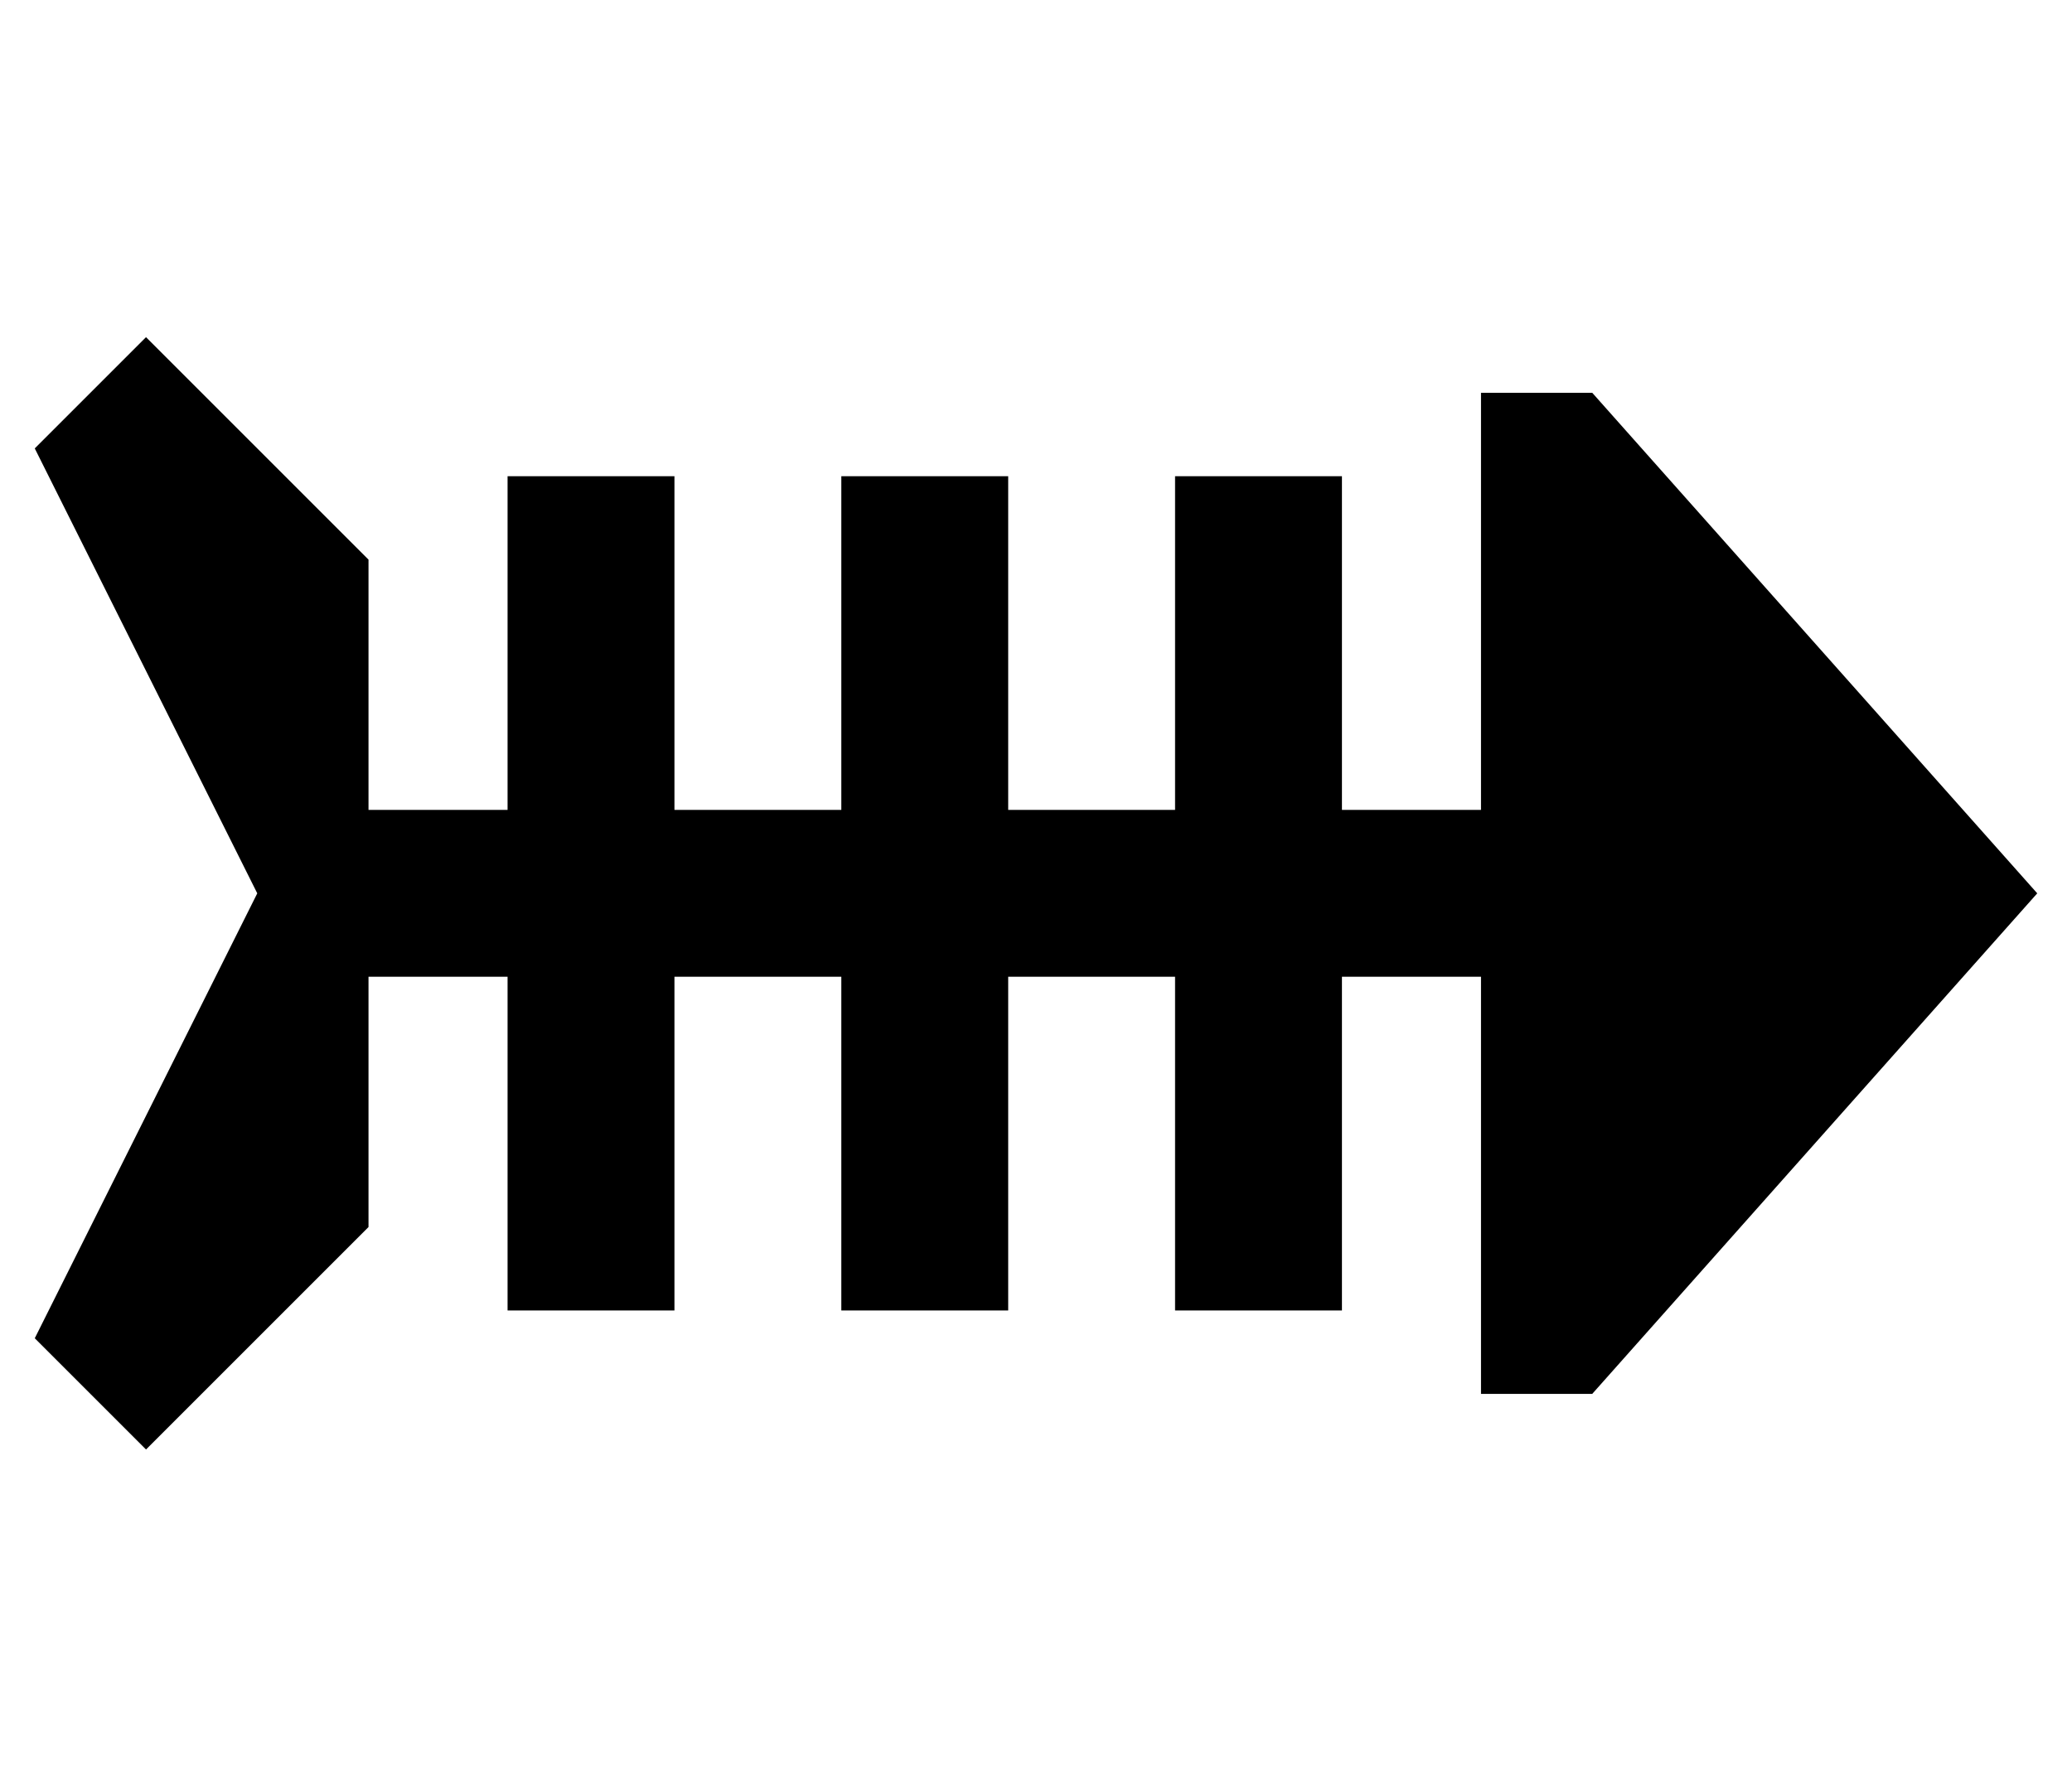 <?xml version="1.0" standalone="no"?>
<!DOCTYPE svg PUBLIC "-//W3C//DTD SVG 1.1//EN" "http://www.w3.org/Graphics/SVG/1.1/DTD/svg11.dtd" >
<svg xmlns="http://www.w3.org/2000/svg" xmlns:xlink="http://www.w3.org/1999/xlink" version="1.1" viewBox="-10 -40 596 512">
   <path fill="currentColor"
d="M32 57l-32 32l32 -32l-32 32l64 128v0l-64 128v0l32 32v0l64 -64v0v-48v0v-24v0h40v0v72v0v24v0h48v0v-24v0v-72v0h48v0v72v0v24v0h48v0v-24v0v-72v0h48v0v72v0v24v0h48v0v-24v0v-72v0h40v0v120v0h32v0l128 -144v0l-128 -144v0h-32v0v120v0h-40v0v-72v0v-24v0h-48v0v24v0
v72v0h-48v0v-72v0v-24v0h-48v0v24v0v72v0h-48v0v-72v0v-24v0h-48v0v24v0v72v0h-40v0v-24v0v-48v0l-64 -64v0z" />
</svg>
